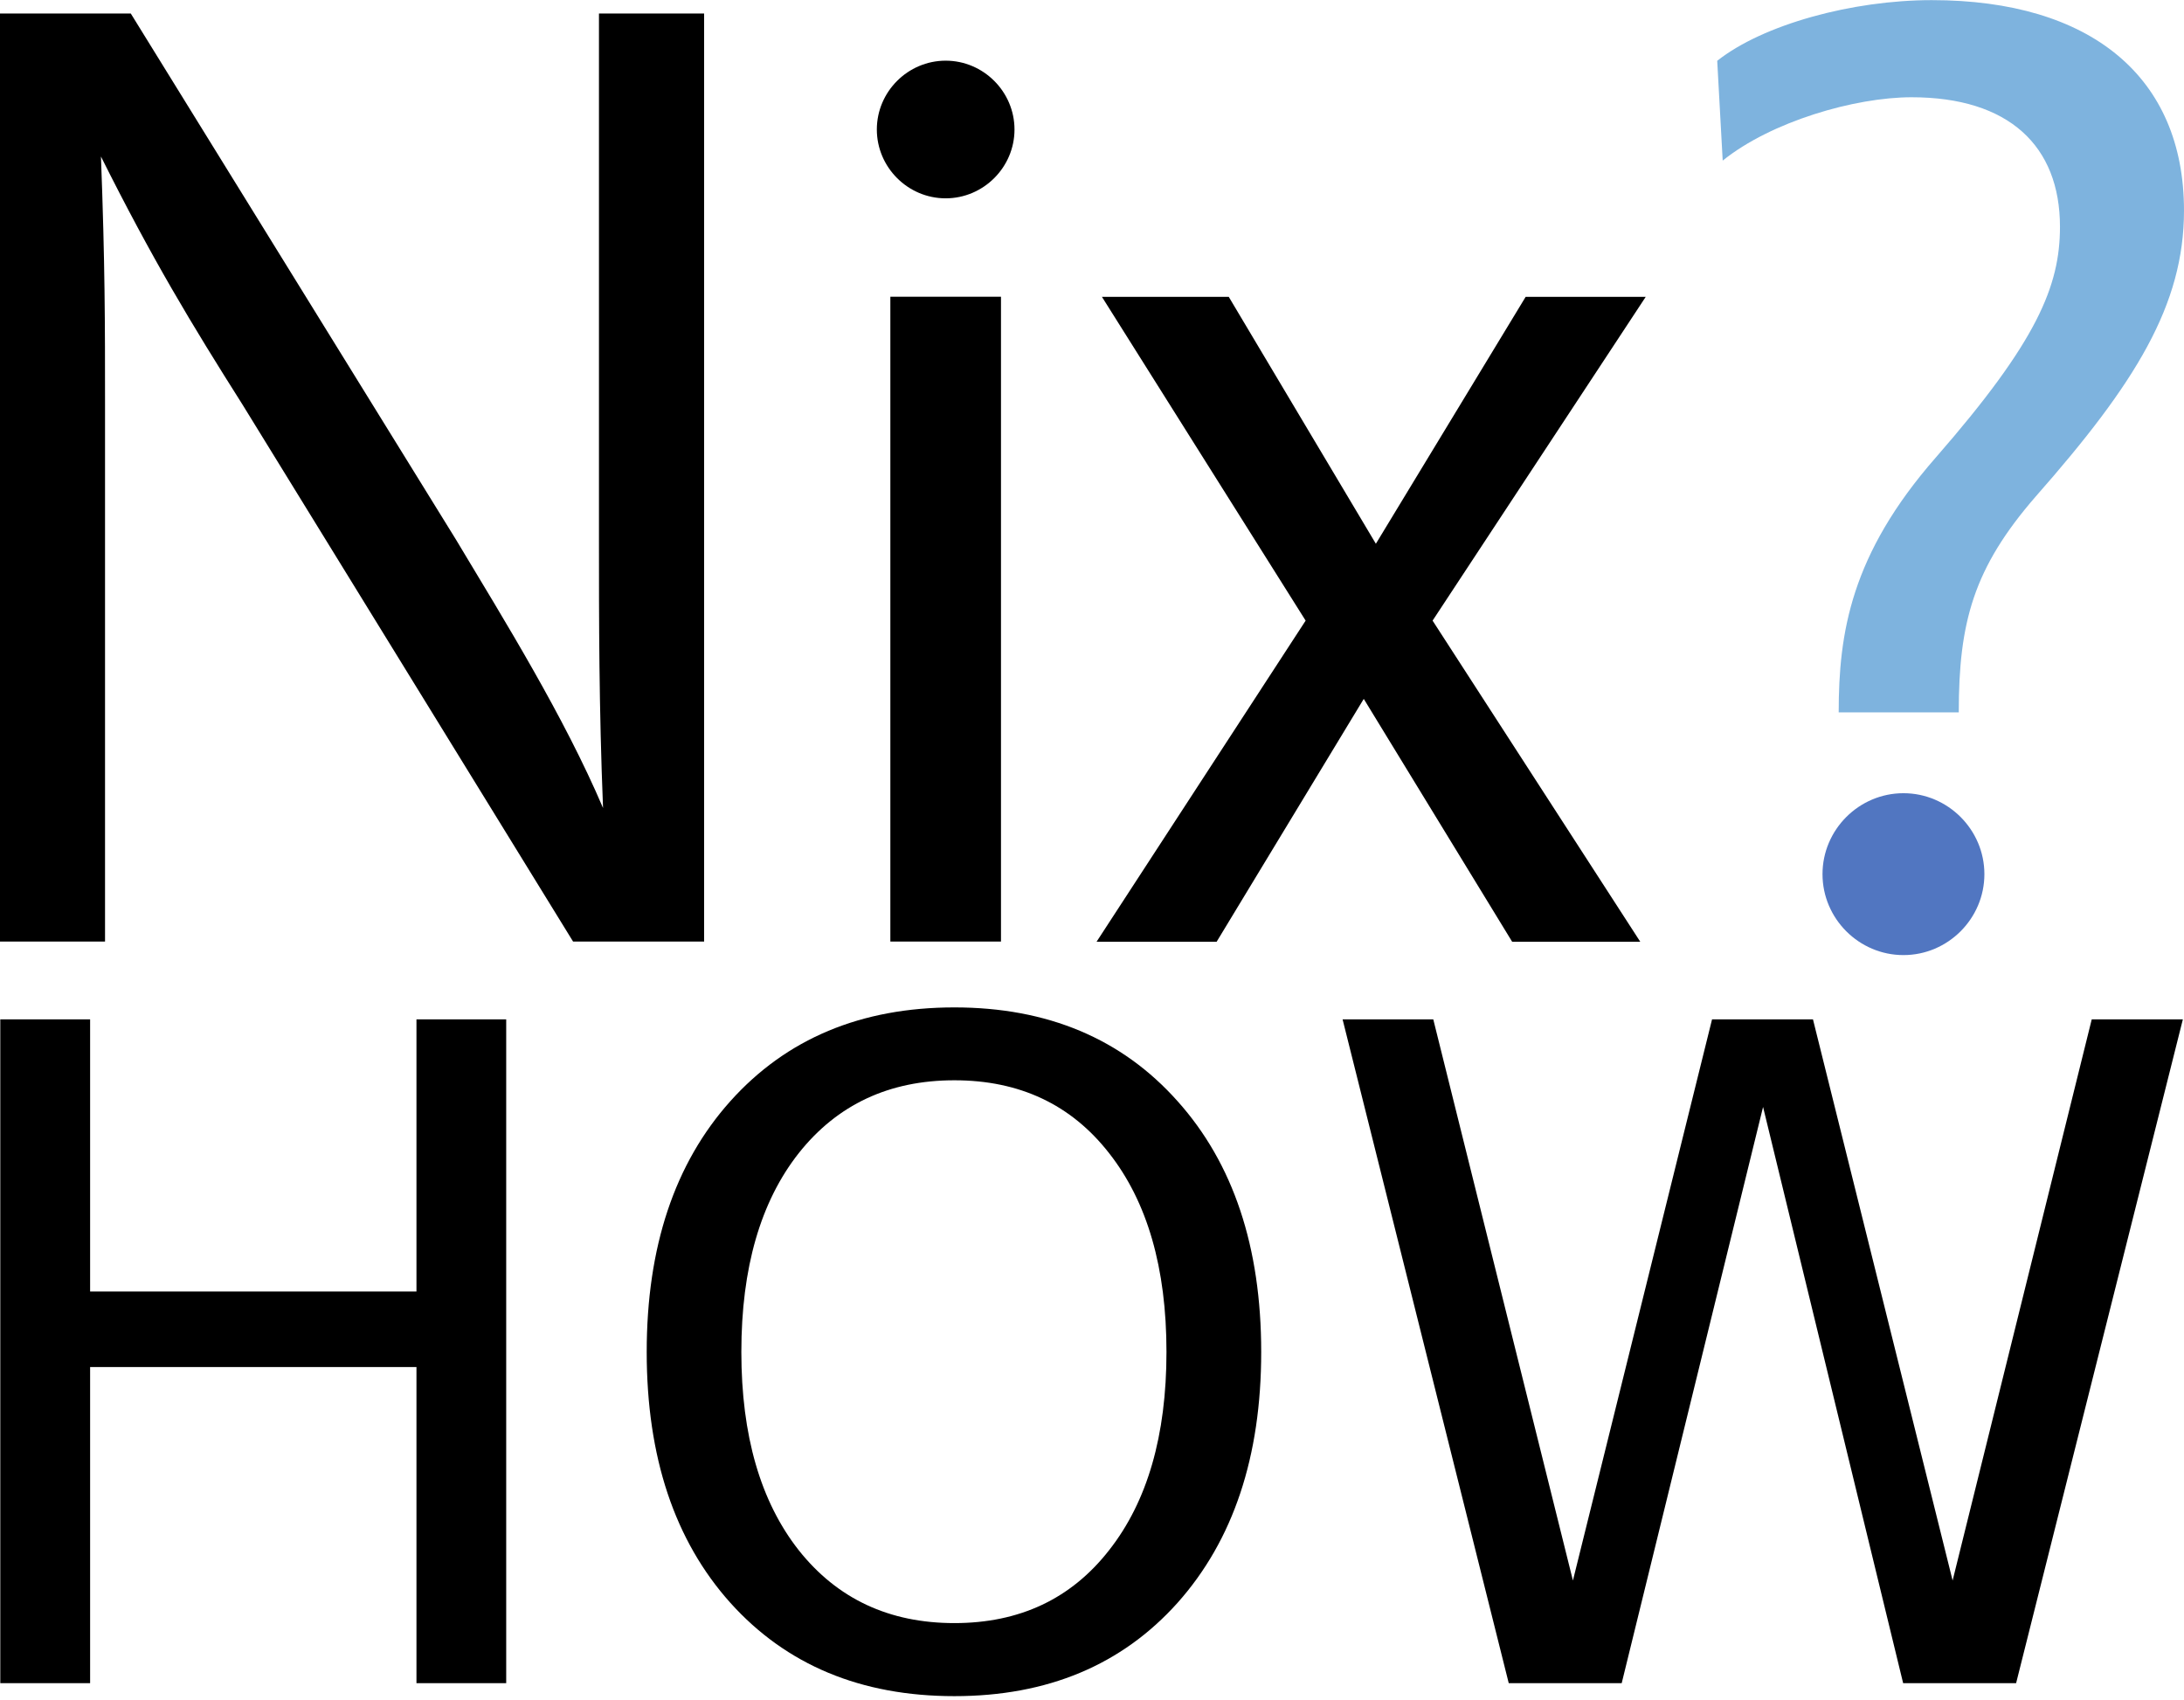<?xml version="1.0" encoding="UTF-8" standalone="no"?>
<svg
   xmlns:dc="http://purl.org/dc/elements/1.1/"
   xmlns:cc="http://creativecommons.org/ns#"
   xmlns:rdf="http://www.w3.org/1999/02/22-rdf-syntax-ns#"
   xmlns:svg="http://www.w3.org/2000/svg"
   xmlns="http://www.w3.org/2000/svg"
   width="17.134mm"
   height="13.339mm"
   viewBox="0 0 17.134 13.339"
   version="1.1"
   id="svg8">
  <defs
     id="defs2">
    <rect
       x="-27.856"
       y="47.683"
       width="258.263"
       height="46.011"
       id="rect12" />
    <rect
       x="-27.856"
       y="47.683"
       width="258.263"
       height="46.011"
       id="rect20" />
  </defs>
  <g
     id="layer1"
     transform="translate(-4.809,-57.338)">
    <g
       aria-label="Nix?how"
       transform="matrix(0.675,0,0,0.675,8.299,17.899)"
       id="text10"
       style="font-style:normal;font-variant:normal;font-weight:normal;font-stretch:normal;font-size:10.583px;line-height:1.25;font-family:Vegur;-inkscape-font-specification:Vegur;letter-spacing:0px;word-spacing:0px;white-space:pre;shape-inside:url(#rect12)">
      <g
         aria-label="HOW"
         id="text64"
         style="font-size:10.583px;line-height:1.25;font-family:'Helvetica Ultra Compressed';-inkscape-font-specification:'Helvetica Ultra Compressed';letter-spacing:0px;word-spacing:0px;stroke-width:0.265">
        <path
           d="m -5.167,70.276 h 1.044 v 3.163 h 3.793 V 70.276 H 0.713 V 77.991 H -0.33 V 74.317 H -4.123 v 3.674 h -1.044 z"
           style="stroke-width:0.265"
           id="path851" />
        <path
           d="m 5.922,70.984 q -1.137,0 -1.809,0.847 -0.667,0.847 -0.667,2.31 0,1.457 0.667,2.305 0.672,0.847 1.809,0.847 1.137,0 1.798,-0.847 0.667,-0.847 0.667,-2.305 0,-1.462 -0.667,-2.31 -0.661,-0.847 -1.798,-0.847 z m 0,-0.847 q 1.623,0 2.594,1.09 0.972,1.085 0.972,2.915 0,1.824 -0.972,2.915 -0.972,1.085 -2.594,1.085 -1.628,0 -2.604,-1.085 -0.972,-1.085 -0.972,-2.915 0,-1.829 0.972,-2.915 0.977,-1.09 2.604,-1.09 z"
           style="stroke-width:0.265"
           id="path853" />
        <path
           d="m 10.434,70.276 h 1.054 l 1.623,6.522 1.617,-6.522 h 1.173 l 1.623,6.522 1.617,-6.522 h 1.059 l -1.938,7.715 h -1.313 l -1.628,-6.697 -1.643,6.697 h -1.313 z"
           style="stroke-width:0.265"
           id="path855" />
      </g>
    </g>
    <g
       id="g78"
       transform="translate(-0.369)">
      <g
         id="g55"
         style="font-style:normal;font-variant:normal;font-weight:normal;font-stretch:normal;font-size:10.583px;line-height:1.25;font-family:Vegur;-inkscape-font-specification:Vegur;letter-spacing:0px;word-spacing:0px;white-space:pre;shape-inside:url(#rect12)"
         transform="translate(9.379,-3.826)">
        <path
           d="m 1.323,68.551 v -7.281 H 0.498 v 4.127 c 0,0.635 0,1.312 0.032,2.106 -0.307,-0.72 -0.773,-1.471 -1.154,-2.106 L -3.175,61.27 h -1.027 v 7.281 h 0.825 v -4.212 c 0,-0.635 0,-1.101 -0.032,-1.947 0.402,0.804 0.709,1.312 1.111,1.947 l 2.593,4.212 z"
           style="font-style:normal;font-variant:normal;font-weight:normal;font-stretch:normal;font-family:Vegur;-inkscape-font-specification:Vegur"
           id="path37" />
        <path
           d="m 3.218,61.64 c -0.296,0 -0.54,0.243 -0.54,0.54 0,0.296 0.243,0.54 0.54,0.54 0.296,0 0.54,-0.243 0.54,-0.54 0,-0.296 -0.243,-0.54 -0.54,-0.54 z m -0.434,6.911 h 0.868 v -5.059 h -0.868 z"
           style="font-style:normal;font-variant:normal;font-weight:normal;font-stretch:normal;font-family:Vegur;-inkscape-font-specification:Vegur"
           id="path39" />
        <path
           d="m 7.038,66.033 1.672,-2.54 h -0.942 l -1.175,1.937 -1.154,-1.937 h -0.995 l 1.598,2.54 -1.64,2.519 h 0.942 l 1.154,-1.905 1.164,1.905 h 1.005 z"
           style="font-style:normal;font-variant:normal;font-weight:normal;font-stretch:normal;font-family:Vegur;-inkscape-font-specification:Vegur"
           id="path41" />
      </g>
      <path
         d="m 9.314,62.424 c 0.381,-0.307 1.037,-0.497 1.482,-0.497 0.762,0 1.164,0.381 1.164,1.016 0,0.466 -0.18,0.9 -0.974,1.81 -0.667,0.762 -0.762,1.376 -0.762,2 h 0.942 c 0,-0.709 0.116,-1.132 0.603,-1.693 0.783,-0.889 1.164,-1.503 1.164,-2.244 0,-1.048 -0.73,-1.651 -1.979,-1.651 -0.624,0 -1.323,0.191 -1.683,0.476 z"
         style="font-style:normal;font-variant:normal;font-weight:normal;font-stretch:normal;font-size:10.583px;line-height:1.25;font-family:Vegur;-inkscape-font-specification:Vegur;letter-spacing:0px;word-spacing:0px;white-space:pre;shape-inside:url(#rect12);fill:#7eb3de;fill-opacity:1"
         id="path43"
         transform="translate(9.379,-3.826)" />
      <g
         aria-label="Nix?how"
         id="text18"
         style="font-style:normal;font-variant:normal;font-weight:normal;font-stretch:normal;font-size:10.583px;line-height:1.25;font-family:Vegur;-inkscape-font-specification:Vegur;letter-spacing:0px;word-spacing:0px;white-space:pre;shape-inside:url(#rect20);fill:#5176c1;fill-opacity:1"
         transform="translate(22.935,11.449)">
        <path
           d="m -2.824,52.112 c -0.349,0 -0.635,0.286 -0.635,0.635 0,0.349 0.286,0.635 0.635,0.635 0.349,0 0.635,-0.286 0.635,-0.635 0,-0.349 -0.286,-0.635 -0.635,-0.635 z"
           style="font-style:normal;font-variant:normal;font-weight:normal;font-stretch:normal;font-family:Vegur;-inkscape-font-specification:Vegur;fill:#5176c1;fill-opacity:1"
           id="path28" />
      </g>
    </g>
  </g>
</svg>
